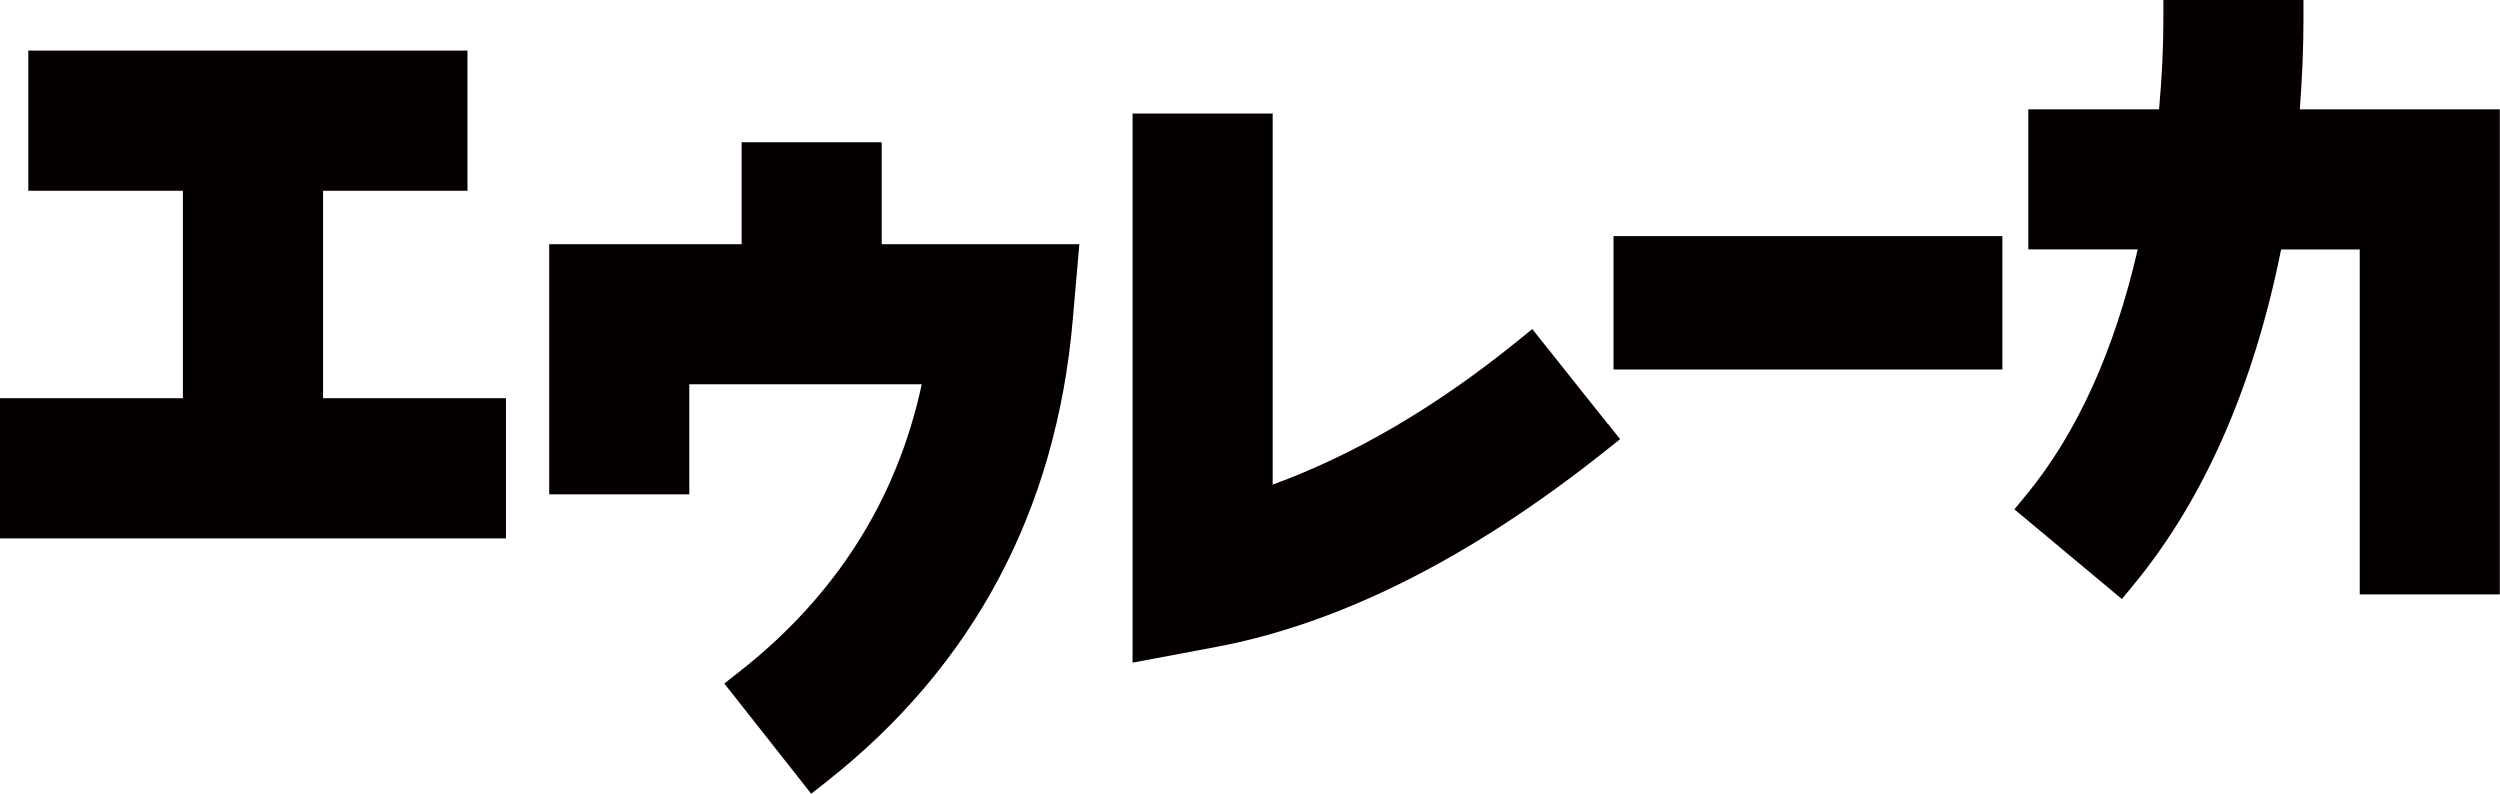 <?xml version="1.0" encoding="UTF-8"?><svg id="_レイヤー_2" xmlns="http://www.w3.org/2000/svg" viewBox="0 0 272.85 86.64"><defs><style>.cls-1{fill:#040000;}</style></defs><g id="design"><polygon class="cls-1" points="53.1 43.46 35.26 43.46 35.26 20.82 48.9 20.82 51.02 20.82 51.02 18.7 51.02 7.65 51.02 5.52 48.9 5.52 5.22 5.52 3.09 5.52 3.09 7.65 3.09 18.7 3.09 20.82 5.22 20.82 19.96 20.82 19.96 43.46 2.12 43.46 0 43.46 0 45.59 0 56.64 0 58.76 2.12 58.76 53.1 58.76 55.22 58.76 55.22 56.64 55.22 45.59 55.22 43.46 53.1 43.46"/><path class="cls-1" d="M115.47,26.65h-19.24v-11.12h-15.29v11.12h-21v27.3h15.29v-12.01h25.37c-2.7,12.57-9.38,23.11-19.88,31.35l-1.67,1.31,1.32,1.67,6.85,8.69,1.31,1.67,1.67-1.31c16.03-12.62,25.07-29.58,26.88-50.4l.52-5.97.2-2.3h-2.31Z"/><path class="cls-1" d="M175.48,46.27l-6.92-8.69-1.33-1.67-1.66,1.35c-8.8,7.13-17.76,12.38-26.67,15.63V12.39h-15.29v59.93l2.52-.47,6.63-1.25c13.51-2.54,27.78-9.72,42.4-21.35l1.66-1.32-1.32-1.66Z"/><polygon class="cls-1" points="216.82 25.77 177.81 25.77 176.1 25.77 176.1 27.89 176.1 38.2 176.1 40.33 177.81 40.33 216.82 40.33 218.54 40.33 218.54 38.2 218.54 27.89 218.54 25.77 216.82 25.77"/><path class="cls-1" d="M270.72,11.93h-19.72c.27-3.51.4-6.74.4-9.81V0h-15.29v2.12c0,3.1-.16,6.39-.47,9.81h-14.27v15.29h11.94c-2.54,11.05-6.62,20.04-12.12,26.74l-1.34,1.63,1.62,1.35,8.47,7.07,1.64,1.37,1.36-1.65c7.63-9.3,13.02-21.57,16.02-36.5h8.58v37.64h15.29V11.93h-2.12Z"/></g></svg>